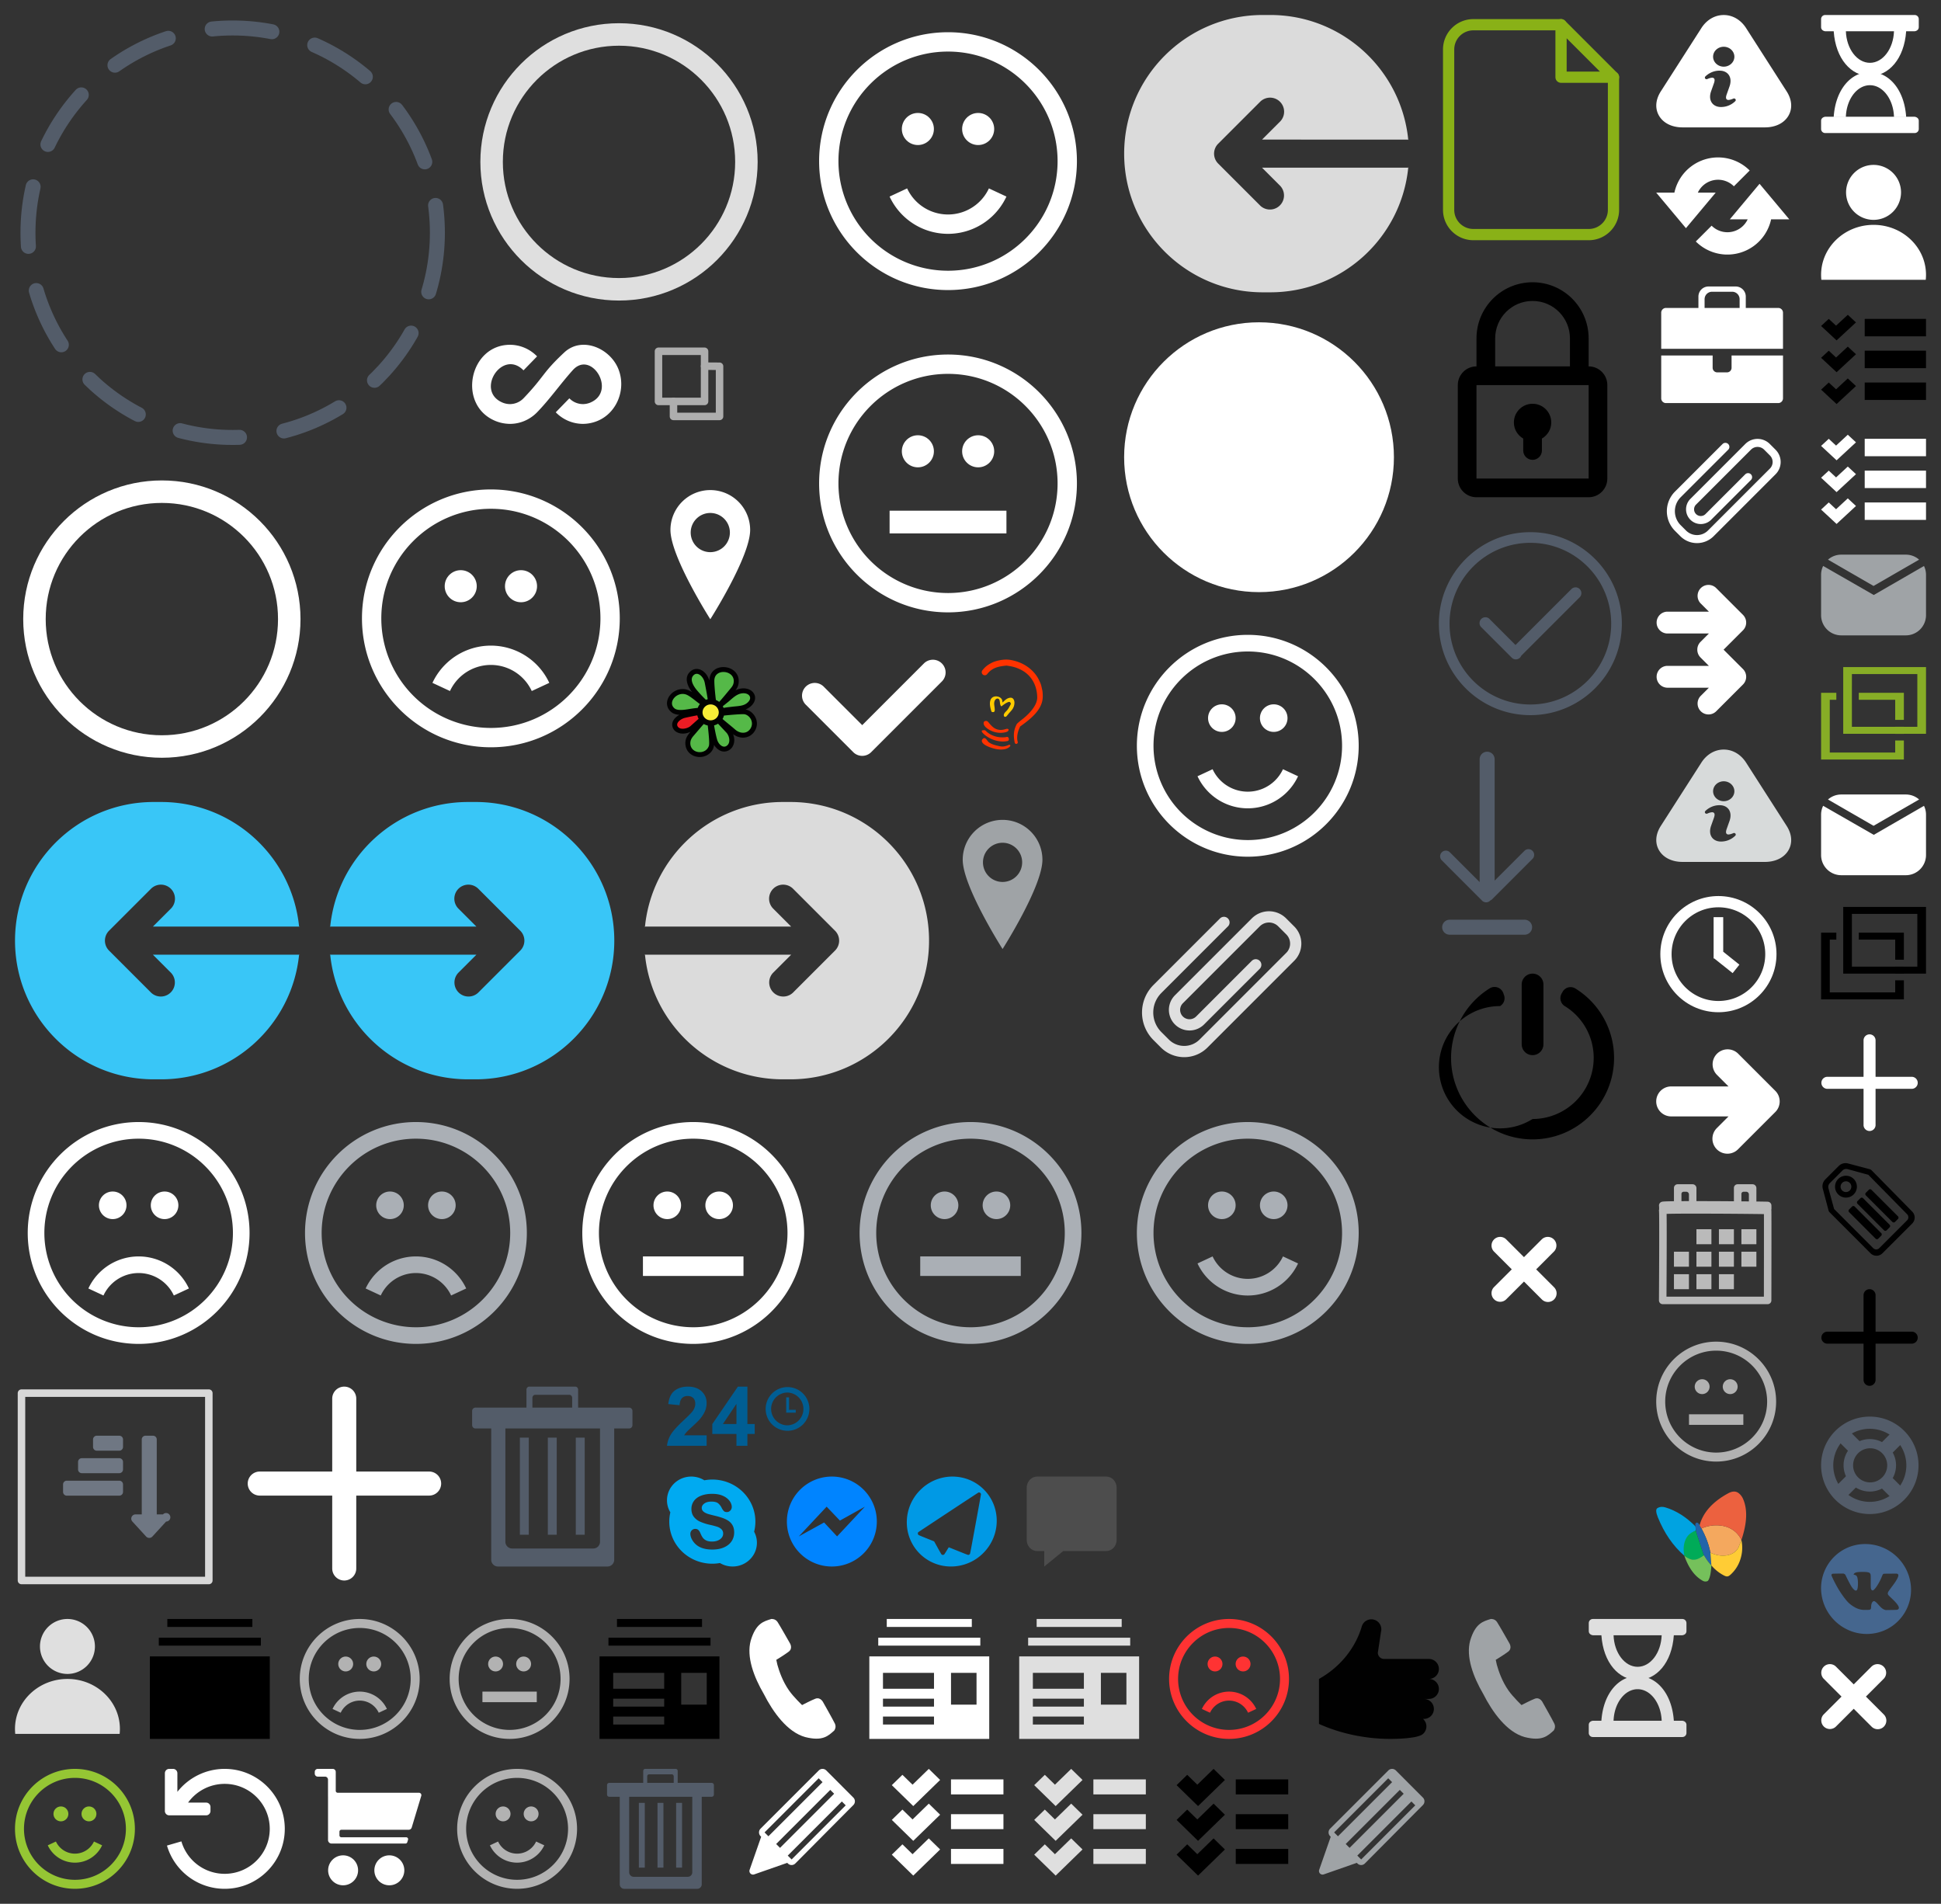 <?xml version="1.0" encoding="UTF-8" standalone="no"?><!DOCTYPE svg PUBLIC "-//W3C//DTD SVG 1.1//EN" "http://www.w3.org/Graphics/SVG/1.1/DTD/svg11.dtd"><svg width="259" height="254" viewBox="0 0 259 254" xmlns="http://www.w3.org/2000/svg" xmlns:xlink="http://www.w3.org/1999/xlink"><rect x="0" y="0" width="259" height="254" fill="#333333" stroke="none"/><svg viewBox="-2 -2 20 20" fill-rule="evenodd" clip-rule="evenodd" stroke-linejoin="round" stroke-miterlimit="1.414" width="20" height="20" id="13" x="78" y="214"><path d="M1.191 2.496H14.81v1.06H1.191zM2.326 0h11.349v1.06H2.326zM16 16H0V4.992h16V16zm-7.37-1.92v-1.06H1.821v1.06H8.63zm0-2.385v-1.061H1.821v1.061H8.63zm5.675-.265V7.189H10.9v4.241h3.405zM8.63 9.309v-2.12H1.821v2.12H8.63z"/></svg><svg viewBox="-2 -2 20 20" fill-rule="evenodd" clip-rule="evenodd" stroke-linejoin="round" stroke-miterlimit="1.414" width="20" height="20" id="14" x="18" y="214"><path d="M1.191 2.496H14.81v1.06H1.191zM2.326 0h11.349v1.06H2.326zM0 4.992h16V16H0z"/></svg><svg viewBox="-2 -2 18 17" fill-rule="evenodd" clip-rule="evenodd" stroke-linejoin="round" stroke-miterlimit="1.414" width="18" height="17" id="32" x="241" y="119"><path d="M2.033 3.431v.933h-.875v7.037h8.731V9.792h1.158v2.542H0V3.431h2.033zm.919 0h.001V0H14v8.902h-2.953v.006H9.889v-.006H2.953V4.364h-.001v-.933zm8.095 4.532v.006h1.795V.933H4.111v1.56H4.11v2.64h.001v2.836h5.778v-.006h1.158zm0-.919H9.889v-2.68H5.03v-.933h6.017v3.613z"/></svg><svg viewBox="-2 -2 19 19" fill-rule="evenodd" clip-rule="evenodd" stroke-linejoin="round" stroke-miterlimit="1.414" width="19" height="19" id="activity" x="117" y="234"><g fill="#fff"><path d="M7.896 10.68h7v2h-7zM6.448 10.751l-3.586 3.488L0 11.445l1.417-1.379 1.35 1.317 2.168-2.109 1.513 1.477zM7.896 6.043h7v2h-7zM6.448 6.114L2.862 9.601 0 6.807l1.417-1.378 1.35 1.317 2.168-2.109 1.513 1.477z"/><g><path d="M7.896 1.406h7v2h-7zM6.448 1.477L2.862 4.964 0 2.17 1.417.792l1.35 1.317L4.935 0l1.513 1.477z"/></g></g></svg><svg viewBox="-2 -2 18 16" fill-rule="evenodd" clip-rule="evenodd" stroke-linejoin="round" stroke-miterlimit="1.414" width="18" height="16" id="activity-big" x="241" y="56"><g fill="#fff"><path d="M5.82 9.034H14v2.328H5.82zM4.656 9.507l-2.589 2.398L0 9.984l1.023-.948.975.905 1.565-1.45 1.093 1.016zM5.82 4.789H14v2.328H5.82zM4.656 5.261L2.067 7.659 0 5.738l1.023-.948.975.906 1.565-1.45 1.093 1.015z"/><g><path d="M5.82.543H14v2.328H5.82zM4.656 1.015L2.067 3.414 0 1.492 1.023.545l.975.905L3.563 0l1.093 1.015z"/></g></g></svg><svg viewBox="-2 -2 19 19" fill-rule="evenodd" clip-rule="evenodd" stroke-linejoin="round" stroke-miterlimit="1.414" width="19" height="19" id="activity-gray" x="136" y="234"><g fill="#dfdfdf"><path d="M7.896 10.68h7v2h-7zM6.448 10.751l-3.586 3.488L0 11.445l1.417-1.379 1.35 1.317 2.168-2.109 1.513 1.477zM7.896 6.043h7v2h-7zM6.448 6.114L2.862 9.601 0 6.807l1.417-1.378 1.35 1.317 2.168-2.109 1.513 1.477z"/><g><path d="M7.896 1.406h7v2h-7zM6.448 1.477L2.862 4.964 0 2.17 1.417.792l1.35 1.317L4.935 0l1.513 1.477z"/></g></g></svg><svg viewBox="-2 -2 17 17" fill-rule="evenodd" clip-rule="evenodd" stroke-linejoin="round" stroke-miterlimit="1.414" width="17" height="17" id="add" x="241" y="136"><path d="M5.665 5.665V.802a.802.802 0 1 1 1.604 0v4.863h4.863a.803.803 0 0 1 0 1.604H7.269v4.863a.803.803 0 0 1-1.604 0V7.269H.802a.803.803 0 0 1 0-1.604h4.863z" fill="#fff"/></svg><svg viewBox="-2 -2 30 30" fill-rule="evenodd" clip-rule="evenodd" stroke-linejoin="round" stroke-miterlimit="1.414" width="30" height="30" id="add-big" x="31" y="183"><path d="M11.33 11.33V1.604a1.604 1.604 0 0 1 3.208 0v9.726h9.725a1.604 1.604 0 1 1 0 3.208h-9.725v9.725a1.604 1.604 0 0 1-3.208 0v-9.725H1.604a1.605 1.605 0 0 1 0-3.208h9.726z" fill="#fff"/></svg><svg viewBox="-2 -2 17 17" fill-rule="evenodd" clip-rule="evenodd" stroke-linejoin="round" stroke-miterlimit="1.414" width="17" height="17" id="add-black" x="241" y="170"><path d="M5.665 5.665V.802a.802.802 0 1 1 1.604 0v4.863h4.863a.803.803 0 0 1 0 1.604H7.269v4.863a.803.803 0 0 1-1.604 0V7.269H.802a.803.803 0 0 1 0-1.604h4.863z"/></svg><svg width="17" height="29" clip-rule="evenodd" viewBox="-2 -2 17 29" id="arrow-down" x="190" y="98"><title>background</title><path fill="none" d="M-1-1h15v27H-1z"/><g><title>Layer 1</title><path fill="#535c69" d="M12.439 23.707a1 1 0 0 0-1-1h-10a1 1 0 0 0 0 2h10a1 1 0 0 0 1-1zm-7-6.021V1.293a1 1 0 0 1 2 0v16.198l3.976-3.975a.76.76 0 1 1 1.075 1.075l-5.377 5.377a.762.762 0 0 1-.243.164l-.03.031a.76.76 0 0 1-1.075 0L.388 14.785a.76.76 0 1 1 1.075-1.075l3.976 3.976z"/></g></svg><svg viewBox="-2 -2 21 18" fill-rule="evenodd" clip-rule="evenodd" stroke-linejoin="round" stroke-miterlimit="1.414" width="21" height="18" id="arrow-right" x="219" y="138"><path d="M9.646 4.949L8.111 3.414A2 2 0 0 1 10.939.585l4.95 4.95c.39.39.585.901.585 1.412v.005a1.99 1.99 0 0 1-.585 1.412l-4.95 4.949a2 2 0 1 1-2.828-2.828l1.535-1.536H2a2 2 0 0 1 0-4h7.646z" fill="#fff"/></svg><svg viewBox="-2 -2 17 22" fill-rule="evenodd" clip-rule="evenodd" stroke-linejoin="round" stroke-miterlimit="1.414" width="17" height="22" id="arrows-2-right" x="219" y="76"><path d="M5.483 8.679c-.002-.376.14-.753.426-1.04L7.028 6.52H1.457a1.458 1.458 0 0 1 0-2.914h5.571L5.909 2.487A1.458 1.458 0 0 1 7.97.427l3.607 3.606c.283.284.426.656.426 1.028v.004c0 .372-.143.745-.426 1.029L8.991 8.679l2.586 2.585c.283.284.426.657.426 1.029v.004c0 .372-.143.744-.426 1.028L7.97 16.931a1.458 1.458 0 0 1-2.061-2.06l1.119-1.119H1.457a1.458 1.458 0 0 1 0-2.914h5.571L5.909 9.719a1.458 1.458 0 0 1-.426-1.04z" fill="#fff"/></svg><svg width="22" height="20" viewBox="-2 -2 30 28" fill-rule="evenodd" clip-rule="evenodd" stroke-linecap="round" stroke-linejoin="round" stroke-miterlimit="1.414" id="attach" x="219" y="56"><path d="M13.32 3.067l-8.884 8.884a4.437 4.437 0 0 0 0 6.274l1.001 1a3.647 3.647 0 0 0 5.159 0L22.168 7.653a2.486 2.486 0 0 0 0-3.516l-1.08-1.08a2.486 2.486 0 0 0-3.516 0L7.309 13.32a2 2 0 1 0 2.829 2.828l7.424-7.424" fill="none" stroke-width="1.5" stroke="#fff"/></svg><svg viewBox="-2 -2 30 28" fill-rule="evenodd" clip-rule="evenodd" stroke-linecap="round" stroke-linejoin="round" stroke-miterlimit="1.414" width="30" height="28" id="attach-gray" x="148" y="118"><path d="M13.32 3.067l-8.884 8.884a4.437 4.437 0 0 0 0 6.274l1.001 1a3.647 3.647 0 0 0 5.159 0L22.168 7.653a2.486 2.486 0 0 0 0-3.516l-1.08-1.08a2.486 2.486 0 0 0-3.516 0L7.309 13.32a2 2 0 1 0 2.829 2.828l7.424-7.424" fill="none" stroke-width="1.5" stroke="#dfdfdf"/></svg><svg viewBox="-2 -2 18 17" fill-rule="evenodd" clip-rule="evenodd" stroke-linejoin="round" stroke-miterlimit="1.414" width="18" height="17" id="b24" x="241" y="87"><path d="M2.033 3.431v.933h-.875v7.037h8.731V9.792h1.158v2.542H0V3.431h2.033zm.919 0h.001V0H14v8.902h-2.953v.006H9.889v-.006H2.953V4.364h-.001v-.933zm8.095 4.532v.006h1.795V.933H4.111v1.56H4.11v2.64h.001v2.836h5.778v-.006h1.158zm0-.919H9.889v-2.68H5.03v-.933h6.017v3.613z" fill="#87ad26"/></svg><svg viewBox="-2 -2 19 20" fill-rule="evenodd" clip-rule="evenodd" stroke-linejoin="round" stroke-miterlimit="1.414" width="19" height="20" id="basket-trash" x="79" y="234"><g fill="#535c69"><path d="M1.697 3.721H.293A.293.293 0 0 1 0 3.428V2.161c0-.162.131-.293.293-.293h13.674c.162 0 .293.131.293.293v1.267a.293.293 0 0 1-.293.293h-1.33v11.68a.598.598 0 0 1-.599.599H2.297a.597.597 0 0 1-.6-.599V3.721zm1.261 0v10.078a.6.6 0 0 0 .599.599h7.22a.599.599 0 0 0 .599-.599V3.721H2.958zm2.403-1.853h-.53V.272c0-.072.027-.141.074-.192A.242.242 0 0 1 5.083 0h4.094c.067 0 .131.029.178.08.047.051.074.12.074.192v1.596h-.53V1c0-.151-.113-.272-.252-.272H5.613c-.139 0-.252.121-.252.272v.868z"/><path d="M6.734 4.536h.792v8.638h-.792zM9.22 4.536h.792v8.638H9.22zM4.247 4.536h.792v8.638h-.792z"/></g></svg><svg viewBox="-2 -2 26 28" fill-rule="evenodd" clip-rule="evenodd" stroke-linejoin="round" stroke-miterlimit="1.414" width="26" height="28" id="basket-trash-big" x="61" y="183"><path d="M2.546 5.582H.44a.44.44 0 0 1-.44-.44V3.241a.44.44 0 0 1 .44-.439h20.51a.44.44 0 0 1 .44.439v1.901a.44.44 0 0 1-.44.44h-1.994v17.519a.898.898 0 0 1-.899.899H3.445a.902.902 0 0 1-.899-.899V5.582zm1.891 0v15.117c0 .496.403.898.899.898h10.829a.898.898 0 0 0 .899-.898V5.582H4.437zm5.664 1.223h1.188v12.956h-1.188V6.805zm3.73 0h1.188v12.956h-1.188V6.805zm-6.272 0v12.956H6.371V6.805h1.188zm.482-4.003h-.794V.408c0-.108.039-.212.11-.288A.363.363 0 0 1 7.624 0h6.141c.1 0 .197.043.267.12.071.076.111.18.111.288v2.394h-.795V1.5c0-.226-.169-.409-.378-.409H8.419c-.208 0-.378.183-.378.409v1.302z" fill="#535c69"/></svg><svg viewBox="-2 -2 20 21" fill-rule="evenodd" clip-rule="evenodd" stroke-linejoin="round" stroke-miterlimit="1.414" width="20" height="21" id="calendar" x="219" y="156"><path d="M2.366 12h2v2h-2v-2zm3 0h2v2h-2v-2zm5 0v2h-2v-2h2zm-8-3h2v2h-2V9zm3 0h2v2h-2V9zm3 0h2v2h-2V9zm3 0h2v2h-2V9zm-6-3h2v2h-2V6zm3 0h2v2h-2V6zm3 0h2v2h-2V6z" fill="#bababa"/><path d="M.866 3.5c.077.163 0 12 0 12h14s.024-11.963 0-12c-.023-.037-14.076-.163-14 0zM.89 3.25a3.564 3.564 0 0 0-.019-.419c-.077-.163 13.976-.037 14 0 .002.004.004.155.006.419H.89z" fill="none" stroke="#bababa"/><path d="M5.366 3h-1V1.358A.357.357 0 0 0 4.008 1h-.352a.292.292 0 0 0-.29.29V3h-1V.49c0-.271.22-.49.49-.49h1.993c.286 0 .517.232.517.517V3zM13.366 3h-1V1.358A.357.357 0 0 0 12.008 1h-.352a.292.292 0 0 0-.29.29V3h-1V.49c0-.271.22-.49.49-.49h1.993c.286 0 .517.232.517.517V3z" fill="#bababa"/></svg><svg viewBox="-2 -2 13 13" fill-rule="evenodd" clip-rule="evenodd" stroke-linejoin="round" stroke-miterlimit="1.414" width="13" height="13" id="cancel" x="241" y="220"><path d="M4.354 2.726L6.743.337A1.151 1.151 0 0 1 8.37 1.964l-2.389 2.39L8.37 6.743a1.15 1.15 0 0 1 0 1.627 1.15 1.15 0 0 1-1.627 0L4.354 5.981 1.964 8.37A1.151 1.151 0 0 1 .337 6.743l2.389-2.389-2.389-2.39A1.151 1.151 0 0 1 1.964.337l2.39 2.389z" fill="#fff"/></svg><svg viewBox="-9 -9 27 27" fill-rule="evenodd" clip-rule="evenodd" stroke-linejoin="round" stroke-miterlimit="1.414" width="27" height="27" id="cancel-white-23canvas" x="190" y="156"><path d="M4.354 2.726L6.743.337A1.151 1.151 0 0 1 8.37 1.964l-2.389 2.39L8.37 6.743a1.15 1.15 0 0 1 0 1.627 1.15 1.15 0 0 1-1.627 0L4.354 5.981 1.964 8.37A1.151 1.151 0 0 1 .337 6.743l2.389-2.389-2.389-2.39A1.151 1.151 0 0 1 1.964.337l2.39 2.389z" fill="#fff"/></svg><svg viewBox="-2 -2 14 15" fill-rule="evenodd" clip-rule="evenodd" stroke-linecap="round" stroke-linejoin="round" stroke-miterlimit="1.414" width="14" height="15" id="cards" x="85" y="44"><g fill="none" stroke="#aeaeae"><path d="M2.866 7.559v2h6.148V2.866l-2-.014"/><path d="M.866.866h6.148v6.693H.866z"/></g></svg><svg viewBox="-2 -2 19 20" fill-rule="evenodd" clip-rule="evenodd" stroke-linejoin="round" stroke-miterlimit="1.414" width="19" height="20" id="cart" x="40" y="234"><g fill="#fff"><circle cx="3.783" cy="13.533" r="2"/><path d="M2.801 2.926a.26.26 0 0 0 .259.259h10.844a.32.32 0 0 1 .308.414L12.94 7.817a.433.433 0 0 1-.415.308H3.548a.253.253 0 0 0-.253.253v.494c0 .14.113.253.253.253h8.657a.254.254 0 0 1 .242.326l-.099.329a.252.252 0 0 1-.242.18H2.242a.472.472 0 0 1-.472-.473v-5.81h-.003v-2.24a.402.402 0 0 0-.403-.403H.403A.404.404 0 0 1 0 .631V.403C0 .181.181 0 .403 0h1.995c.222 0 .403.181.403.403v2.523z"/><circle cx="9.952" cy="13.533" r="2"/></g></svg><svg viewBox="-2 -2 24 17" fill-rule="evenodd" clip-rule="evenodd" stroke-linejoin="round" stroke-miterlimit="1.414" width="24" height="17" id="check" x="105" y="86"><path d="M8.051 8.746L16.3.497a1.698 1.698 0 0 1 2.401 2.401l-9.45 9.449a1.689 1.689 0 0 1-1.198.497h-.002-.002a1.69 1.69 0 0 1-1.199-.497L.497 5.994a1.698 1.698 0 0 1 2.401-2.401l5.153 5.153z" fill="#fff"/></svg><svg viewBox="-2 -2 19 19" fill-rule="evenodd" clip-rule="evenodd" stroke-linejoin="round" stroke-miterlimit="1.414" width="19" height="19" id="check-all" x="155" y="234"><path d="M7.896 10.68h7v2h-7zM6.448 10.751l-3.586 3.488L0 11.445l1.417-1.379 1.35 1.317 2.168-2.109 1.513 1.477zM7.896 6.043h7v2h-7zM6.448 6.114L2.862 9.601 0 6.807l1.417-1.378 1.35 1.317 2.168-2.109 1.513 1.477z"/><g><path d="M7.896 1.406h7v2h-7zM6.448 1.477L2.862 4.964 0 2.17 1.417.792l1.35 1.317L4.935 0l1.513 1.477z"/></g></svg><svg viewBox="-2 -2 18 16" fill-rule="evenodd" clip-rule="evenodd" stroke-linejoin="round" stroke-miterlimit="1.414" width="18" height="16" id="check-all-big" x="241" y="40"><path d="M5.82 9.034H14v2.328H5.82zM4.656 9.507l-2.589 2.398L0 9.984l1.023-.948.975.905 1.565-1.45 1.093 1.016zM5.82 4.789H14v2.328H5.82zM4.656 5.261L2.067 7.659 0 5.738l1.023-.948.975.906 1.565-1.45 1.093 1.015z"/><g><path d="M5.82.543H14v2.328H5.82zM4.656 1.015L2.067 3.414 0 1.492 1.023.545l.975.905L3.563 0l1.093 1.015z"/></g></svg><svg viewBox="-2 -2 61 61" fill-rule="evenodd" clip-rule="evenodd" stroke-linecap="round" stroke-linejoin="round" stroke-miterlimit="1.414" width="61" height="61" id="circle-dashed"><circle cx="29.048" cy="29.048" r="27.316" fill="none" stroke-width="2" stroke-dasharray="4,6,4,0" stroke-dashoffset="10" stroke="#535c69"/></svg><svg viewBox="-2 -2 40 40" fill-rule="evenodd" clip-rule="evenodd" stroke-linejoin="round" stroke-miterlimit="1.414" width="40" height="40" id="circle-fill" x="148" y="41"><circle cx="18" cy="18" r="18" fill="#fff"/></svg><svg viewBox="-2 -2 44 44" fill-rule="evenodd" clip-rule="evenodd" stroke-linecap="round" stroke-linejoin="round" stroke-miterlimit="1.414" width="44" height="44" id="circle-solid" y="61"><circle cx="19.598" cy="19.598" r="17" fill="none" stroke-width="3" stroke="#fff"/></svg><svg viewBox="-2 -2 44 44" fill-rule="evenodd" clip-rule="evenodd" stroke-linecap="round" stroke-linejoin="round" stroke-miterlimit="1.414" width="44" height="44" id="circle-solid-gray" x="61"><circle cx="19.598" cy="19.598" r="17" fill="none" stroke-width="3" stroke="#dfdfdf"/></svg><svg viewBox="-2 -2 21 21" fill-rule="evenodd" clip-rule="evenodd" stroke-linecap="round" stroke-linejoin="round" stroke-miterlimit="1.414" width="21" height="21" id="clock" x="219" y="117"><circle cx="8.299" cy="8.299" r="7" fill="none" stroke-width="1.5" stroke="#fff"/><path d="M7.658 3.367H8.94v4.609l2.16 1.726-.905 1.131-2.448-1.957h-.089V3.367z" fill="#fff"/></svg><svg viewBox="-2 -2 18 20" fill-rule="evenodd" clip-rule="evenodd" stroke-linejoin="round" stroke-miterlimit="1.414" width="18" height="20" id="contacts" x="241" y="20"><path d="M13.965 15.333H.035A6.372 6.372 0 0 1 0 14.667C0 10.987 3.137 8 7 8s7 2.987 7 6.667c0 .225-.012.447-.035.666zM7 0a3.669 3.669 0 0 1 3.667 3.667A3.668 3.668 0 0 1 7 7.333a3.668 3.668 0 0 1-3.667-3.666A3.669 3.669 0 0 1 7 0z" fill="#fff"/></svg><svg viewBox="-2 -2 18 20" fill-rule="evenodd" clip-rule="evenodd" stroke-linejoin="round" stroke-miterlimit="1.414" width="18" height="20" id="contacts-gray" y="214"><path d="M13.965 15.333H.035A6.372 6.372 0 0 1 0 14.667C0 10.987 3.137 8 7 8s7 2.987 7 6.667c0 .225-.012.447-.035.666zM7 0a3.669 3.669 0 0 1 3.667 3.667A3.668 3.668 0 0 1 7 7.333a3.668 3.668 0 0 1-3.667-3.666A3.669 3.669 0 0 1 7 0z" fill="#dfdfdf"/></svg><svg width="29" height="29" viewBox="-2 -2 29 29" fill-rule="evenodd" clip-rule="evenodd" stroke-linejoin="round" stroke-miterlimit="1.414" id="done" x="190" y="69"><path d="M12.207 0c6.737 0 12.207 5.47 12.207 12.207 0 6.737-5.47 12.207-12.207 12.207C5.47 24.414 0 18.944 0 12.207 0 5.47 5.47 0 12.207 0zm0 1.423c5.952 0 10.784 4.832 10.784 10.784 0 5.952-4.832 10.784-10.784 10.784-5.952 0-10.784-4.832-10.784-10.784 0-5.952 4.832-10.784 10.784-10.784zm-1.983 13.631l7.464-7.464a.776.776 0 1 1 1.099 1.098l-7.797 7.797a.778.778 0 0 1-1.271.261l-4.092-4.092a.778.778 0 0 1 1.099-1.099l3.498 3.499z" fill="#535c69"/></svg><svg viewBox="-2 -2 29 35" fill-rule="evenodd" clip-rule="evenodd" stroke-linecap="round" stroke-linejoin="round" stroke-miterlimit="1.414" width="29" height="35" id="file-attach" x="190"><g fill="none" stroke-width="1.5" stroke="#89b117"><path d="M16.299 1.299v7h7l-7-7z"/><path d="M16.299 1.299h-11.7a3.302 3.302 0 0 0-3.3 3.3v21.4c0 1.821 1.479 3.3 3.3 3.3h15.4c1.821 0 3.3-1.479 3.3-3.3v-17.7"/></g></svg><svg viewBox="-2 -2 16 20" fill-rule="evenodd" clip-rule="evenodd" stroke-linejoin="round" stroke-miterlimit="1.414" width="16" height="20" id="handset" x="98" y="214"><path d="M5.296 9.556c-.895-1.274-1.344-2.665-1.565-3.447l-.145-.657c.138-.084 1.187-.727 1.668-1.1.605-.468.113-1.178.113-1.178S4.067.877 3.757.406c-.311-.47-.838-.403-.838-.403C1.903.321.876.558.178 2.87-.428 5.048.603 7.754 1.91 9.989c1.247 2.461 3.161 5.112 5.539 5.768 2.342.592 3.073-.167 3.868-.874 0 0 .329-.416.086-.925-.243-.509-1.544-2.806-1.544-2.806s-.355-.787-1.068-.51c-.532.207-1.525.72-1.765.845.001.001-1.126-1.071-1.73-1.931z" fill="#fff" fill-rule="nonzero"/></svg><svg viewBox="-2 -2 16 20" fill-rule="evenodd" clip-rule="evenodd" stroke-linejoin="round" stroke-miterlimit="1.414" width="16" height="20" id="handset-gray" x="194" y="214"><path d="M5.296 9.556c-.895-1.274-1.344-2.665-1.565-3.447l-.145-.657c.138-.084 1.187-.727 1.668-1.1.605-.468.113-1.178.113-1.178S4.067.877 3.757.406c-.311-.47-.838-.403-.838-.403C1.903.321.876.558.178 2.87-.428 5.048.603 7.754 1.91 9.989c1.247 2.461 3.161 5.112 5.539 5.768 2.342.592 3.073-.167 3.868-.874 0 0 .329-.416.086-.925-.243-.509-1.544-2.806-1.544-2.806s-.355-.787-1.068-.51c-.532.207-1.525.72-1.765.845.001.001-1.126-1.071-1.73-1.931z" fill="#9fa3a6" fill-rule="nonzero"/></svg><svg preserveAspectRatio="xMidYMid" width="22" height="19" viewBox="-2 -2 22 19" id="i-gray" x="219" y="98"><defs><style>.bkcls-1{fill:#d7dada;fill-rule:evenodd}</style></defs><path d="M17.407 10.194l-5.414-8.447C11.282.639 10.196.005 9.009.005S6.735.639 6.025 1.746L.611 10.194c-.72 1.122-.799 2.319-.215 3.283.582.964 1.72 1.518 3.119 1.518h10.989c1.398 0 2.536-.554 3.119-1.518.583-.964.504-2.16-.216-3.283zM9.009 4.238c.782.001 1.418.598 1.42 1.328 0 .731-.636 1.328-1.419 1.329-.782-.001-1.419-.598-1.421-1.328 0-.733.637-1.329 1.42-1.329zm1.547 7.252a2.689 2.689 0 0 1-2.034.783c-.465-.026-.85-.219-1.085-.544-.289-.398-.328-.953-.111-1.563l.372-1.047c.206-.586.009-.679-.097-.729a.311.311 0 0 0-.129-.021c-.23 0-.546.127-.648.176a.24.24 0 0 1-.284-.057.205.205 0 0 1 .006-.273c.03-.033.794-.853 2.036-.783.462.025.847.217 1.082.541.29.398.33.955.113 1.567l-.371 1.046c-.208.585-.01.679.097.729a.32.32 0 0 0 .125.019c.232 0 .549-.126.653-.176a.239.239 0 0 1 .283.059.206.206 0 0 1-.008.273z" class="bkcls-1"/></svg><svg preserveAspectRatio="xMidYMid" width="22" height="19" viewBox="-2 -2 22 19" id="i-white" x="219"><defs><style>.blcls-1{fill:#fff;fill-rule:evenodd}</style></defs><path d="M17.407 10.194l-5.414-8.447C11.282.639 10.196.005 9.009.005S6.735.639 6.025 1.746L.611 10.194c-.72 1.122-.799 2.319-.215 3.283.582.964 1.72 1.518 3.119 1.518h10.989c1.398 0 2.536-.554 3.119-1.518.583-.964.504-2.16-.216-3.283zM9.009 4.238c.782.001 1.418.598 1.42 1.328 0 .731-.636 1.328-1.419 1.329-.782-.001-1.419-.598-1.421-1.328 0-.733.637-1.329 1.42-1.329zm1.547 7.252a2.689 2.689 0 0 1-2.034.783c-.465-.026-.85-.219-1.085-.544-.289-.398-.328-.953-.111-1.563l.372-1.047c.206-.586.009-.679-.097-.729a.311.311 0 0 0-.129-.021c-.23 0-.546.127-.648.176a.24.24 0 0 1-.284-.057.205.205 0 0 1 .006-.273c.03-.033.794-.853 2.036-.783.462.025.847.217 1.082.541.29.398.33.955.113 1.567l-.371 1.046c-.208.585-.01.679.097.729a.32.32 0 0 0 .125.019c.232 0 .549-.126.653-.176a.239.239 0 0 1 .283.059.206.206 0 0 1-.008.273z" class="blcls-1"/></svg><svg viewBox="-2 -2 23 12" fill-rule="evenodd" clip-rule="evenodd" stroke-linejoin="round" stroke-miterlimit="1.414" width="23" height="12" id="im-bit24" x="87" y="183"><g fill="#005e94"><g fill-rule="nonzero"><path d="M5.289 6.497v1.4H0a3.64 3.64 0 0 1 .515-1.505c.287-.473.852-1.102 1.697-1.885.68-.633 1.098-1.063 1.251-1.288.208-.311.312-.619.312-.923 0-.336-.09-.594-.271-.775-.181-.181-.431-.271-.749-.271-.315 0-.566.095-.752.284-.186.19-.294.505-.322.945L.177 2.328C.267 1.499.548.903 1.02.542 1.493.181 2.083 0 2.792 0c.777 0 1.387.209 1.831.628.444.418.666.939.666 1.561 0 .354-.063.691-.19 1.011-.128.32-.329.656-.605 1.006-.182.233-.511.567-.988 1.003-.476.437-.777.727-.904.87-.127.143-.23.282-.309.418h2.996zM9.268 7.897V6.315H6.046v-1.32L9.461 0h1.268v4.989h.977v1.326h-.977v1.582H9.268zm0-2.908V2.302L7.459 4.989h1.809z"/></g><path d="M16.084.061a2.917 2.917 0 1 1-2.917 2.916A2.918 2.918 0 0 1 16.084.061zm0 .729a2.188 2.188 0 0 1 0 4.374 2.189 2.189 0 0 1-2.188-2.187c0-1.207.981-2.187 2.188-2.187zm.207 2.3h.892v.383h-1.275V1.434h.383V3.09z"/></g></svg><svg viewBox="-2 -2 16 16" fill-rule="evenodd" clip-rule="evenodd" stroke-linejoin="round" stroke-miterlimit="1.414" width="16" height="16" id="im-facebook" x="103" y="195"><path d="M6 0a6 6 0 1 0 0 12A6 6 0 0 0 6 0zm.697 7.984L4.966 6.127 1.588 7.984l3.716-3.968 1.773 1.857 3.335-1.857-3.715 3.968z" fill="#0084ff" fill-rule="nonzero"/></svg><svg viewBox="-2 -2 16 16" fill-rule="evenodd" clip-rule="evenodd" stroke-linejoin="round" stroke-miterlimit="1.414" width="16" height="16" id="im-icq" x="87" y="87"><path d="M.728 7.946c-.173-.692.359-1.267.933-1.578-.406-.023-.783-.117-1.076-.358-.718-.586-.748-1.477-.239-2.181.586-.809 1.674-1.138 2.607-.704.132.059.263.135.395.217-.263-.346-.509-.75-.628-1.167-.168-.58-.108-1.178.466-1.648.407-.322.921-.363 1.388-.129.544.27.927.857 1.082 1.419.012-1.172.885-1.888 2.04-1.811 1.058.076 1.919.838 1.877 1.929a1.82 1.82 0 0 1-.442 1.167c.568-.282 1.286-.37 1.872-.094.245.117.442.281.574.493.562.885-.257 1.847-1.101 2.158.592.082 1.131.592 1.358 1.114a1.85 1.85 0 0 1-.132 1.771 1.823 1.823 0 0 1-1.447.868c-.514.029-1.028-.153-1.435-.458.078.188.131.393.149.587.078.715-.257 1.442-.969 1.671-.723.229-1.369-.246-1.722-.838-.072 1.067-1.154 1.753-2.2 1.606-.928-.129-1.597-.826-1.627-1.765-.018-.674.263-1.091.688-1.583a2.579 2.579 0 0 1-.76.229c-.712.088-1.471-.2-1.651-.915z" fill="#010101" fill-rule="nonzero"/><path d="M5.824 7.107c.598 0 1.088-.475 1.088-1.061 0-.587-.49-1.068-1.088-1.068-.598 0-1.083.481-1.083 1.068 0 .586.485 1.061 1.083 1.061z" fill="#f8ed37"/><path d="M5.59 10.514c.126-.363-.089-2.123-.149-2.721a1.863 1.863 0 0 1-.532-.199c-.186.193-.544.622-.682.78-.233.27-.454.539-.682.797-.221.252-.442.575-.43 1.027.041 1.36 2.033 1.583 2.475.316zM4.394 4.937c-.502-.357-1.208-.985-1.722-1.225-1.274-.587-2.667.979-1.662 1.8.502.411 1.698.111 2.511 0 .192-.029.413-.047.586-.07.066-.182.162-.352.287-.505zM3.88 2.949c.239.305.975 1.114 1.316 1.414a1.76 1.76 0 0 1 .239-.071c-.078-.574-.353-1.982-.401-2.222-.167-.78-.891-1.466-1.423-1.038-.652.527-.114 1.419.269 1.917zm2.446-1.272c-.042.51.12 2.117.203 2.715.156.065.305.152.437.252.263-.264 1.274-1.495 1.429-1.683.24-.293.491-.539.515-1.05C8.969.404 6.452.164 6.326 1.677zM9.855 3.53c-.67.147-1.244.751-1.675 1.103-.245.193-.484.398-.736.586.042.07.072.147.102.229.365-.071.736-.106 1.101-.153.849-.106 1.62-.07 2.146-.598.712-.669.06-1.384-.938-1.167zm.55 2.774c-.299-.076-2.087.088-2.805.164a1.701 1.701 0 0 1-.186.457c.395.341 1.334 1.097 1.663 1.39.646.581 1.585.645 2.063-.111.497-.798-.024-1.707-.735-1.9zM7.923 8.738L6.811 7.553c-.162.1-.335.176-.527.223.06.387.275 1.513.431 1.976.173.534.783 1.179 1.328.692.46-.399.292-1.267-.12-1.706z" fill="#55b948"/><path d="M1.476 7.987c.365.44 1.304.193 1.645-.106l1.1-.979a1.809 1.809 0 0 1-.174-.463c-.49.082-1.429.281-1.65.334-.58.141-1.328.716-.921 1.214z" fill="#ed1c24"/></svg><svg viewBox="-2 -2 13 16" fill-rule="evenodd" clip-rule="evenodd" stroke-linejoin="round" stroke-miterlimit="1.414" width="13" height="16" id="im-jabber" x="129" y="86"><path d="M1.246 11.754a4.115 4.115 0 0 1-.787-.351c-.22-.135-.538-.402-.42-.686a.462.462 0 0 1 .096-.128.31.31 0 0 1 .201-.111c.086-.01.167.056.224.11.13.125.221.278.344.41.037.04.091.067.136.097.153.103.326.178.5.24.203.073.417.123.628.174.246.059.476.113.732.083.195-.023.383-.077.564-.146.077-.029.179-.104.265-.075.142.05.089.167.011.244-.139.138-.327.24-.517.296-.64.187-1.362.052-1.977-.157zm1.403-.829a3.926 3.926 0 0 1-1.961-.671 2.689 2.689 0 0 1-.579-.498c-.055-.066-.171-.214-.066-.288.051-.035.117-.033.176-.04H.218a.506.506 0 0 1 .194.004c.114.037.205.16.293.234.146.122.301.232.471.322.429.229.955.375 1.448.386.188.005.377.002.564-.023.079-.01.199-.055.276-.021.172.077.229.428.035.515-.069.031-.162.036-.235.048a2.878 2.878 0 0 1-.615.032zM.736 9.192c-.209-.154-.418-.347-.472-.603-.032-.15-.003-.287.112-.358l.142-.049.146.009c.131.04.216.159.309.269.201.24.414.478.677.659.326.223.752.309 1.144.247.132-.019.26-.056.388-.09.073-.02.158-.051.235-.04.026.005.058.011.082.024.176.088.04.293-.089.349-.239.107-.525.149-.786.16a3.022 3.022 0 0 1-1.888-.577z" fill="#f30"/><path d="M2.952 7.503a.45.45 0 0 1 .073-.336c.099-.162.266-.291.389-.439.14-.172.242-.362.341-.555.074-.148.192-.27.074-.426a.367.367 0 0 0-.064-.067c-.098-.074-.259-.003-.356.041-.207.094-.392.23-.571.357-.056.038-.161.144-.235.15-.031.002-.046-.036-.056-.055a.93.93 0 0 1-.078-.201c-.057-.202-.035-.427-.126-.621a.275.275 0 0 0-.347-.132c-.159.058-.248.209-.292.345-.107.319.002.629.021.95.008.137.064.459-.164.492-.076.011-.2-.005-.252-.061-.029-.032-.035-.088-.048-.125a3.865 3.865 0 0 1-.087-.323c-.078-.339-.131-.724-.017-1.061a.719.719 0 0 1 .339-.43c.361-.188.878-.092 1.12.204.059.074.099.16.124.249l.033.269.264-.249c.14-.13.299-.245.484-.322.069-.028.146-.049.221-.061a.657.657 0 0 1 .193-.004c.327.05.428.415.428.655.001.292-.08.582-.248.841-.139.213-.333.397-.5.597-.086.102-.166.208-.253.31-.047.058-.105.12-.189.137-.113.022-.199-.036-.221-.129z" fill="#fc0"/><path d="M4.404 11.094c-.183-.909-.184-1.63.27-2.486.067-.128.737-.639.893-.766.763-.62 1.794-1.678 1.837-2.73-.003-1.65-.764-3.087-2.289-3.811C4.461.99 3.998.905 3.302.802 2.264.906 1.405 1.061.728 1.936a.41.41 0 0 1-.573.069.41.41 0 0 1-.068-.574C.473.951.772.724 1.314.439 1.73.22 2.322.083 2.786.029c.627-.072 1.072-.008 1.683.162 1.161.323 2.205 1.022 2.88 2.028.2.298.315.561.462.884.136.298.184.627.259.941.073.304.088.847.057 1.16-.165 1.642-1.76 2.828-2.997 3.719-.309.593-.525 1.422-.322 2.083a.207.207 0 0 1-.404.088zm.726-2.171l.032-.061a.296.296 0 0 1-.076.093l.044-.032zm2.276-3.832c0 .007 0 .015-.002.021l.001.013c-.001-.012.001-.022.001-.034zM3.338.798a.234.234 0 0 1-.07-.001l.034.005.036-.004z" fill="#f30"/></svg><svg viewBox="-2 -2 16 16" fill-rule="evenodd" clip-rule="evenodd" stroke-linejoin="round" stroke-miterlimit="1.414" width="16" height="16" id="im-msn" x="219" y="197"><path d="M.139 2.223c-.22.142-.167.603.076 1.206.851 2.107 2.03 3.83 3.533 5.127 1.232-.861.387-1.354.548-1.958.256-.599.339-1.181 1.018-1.381l-.083-.576C4.06 3.459 2.718 2.555 1.206 2.108c-.327-.096-.711-.113-1.067.115z" fill="#00a3e1"/><path d="M6.041 4.925c.541 1.014.908 1.958 1.116 2.886l.027.169.049.177c.679.315 1.379.461 2.106.368.755-.115 1.302-.46 1.635-1.059l.395-1.013c-.499-1.006-1.33-1.643-2.494-1.873a4.842 4.842 0 0 0-2.834.345z" fill="#f4a85e"/><path d="M7.157 7.812c-.208-.929-.575-1.873-1.116-2.887l-.055-.084-.284-.491c-.132-.2-.222-.244-.34-.186-.123.06-.18.163-.131.393v.084l.083.576.021.2.935 2.855.104.23c.312.545.651 1.006.99 1.351l-.131-1.612-.049-.261-.027-.168z" fill="#2264a9"/><path d="M6.041 4.925a4.842 4.842 0 0 1 2.834-.345c1.164.23 1.995.867 2.494 1.873.748-2.219.86-4.091.18-5.558a1.941 1.941 0 0 0-.52-.66c-.412-.342-.904-.283-1.427 0C7.521 1.364 6.234 2.806 5.79 4.503l.196.338.055.084z" fill="#ec613f"/><path d="M5.335 5.417l-.021-.2c-.679.2-1.15.607-1.406 1.205-.264.607-.312 1.297-.16 2.134l.548.407c.548.185 1.091.285 1.614.084l.464-.545-.104-.23-.935-2.855z" fill="#00ab58"/><path d="M3.748 8.556c.548 1.558 1.345 2.752 2.501 3.37a.724.724 0 0 0 .568.03c.117-.041.183-.191.236-.314.18-.424.256-1.013.312-1.789-.34-.345-.679-.806-.991-1.351-1.005.718-1.565.842-2.626.054z" fill="#75c05b"/><path d="M9.394 11.319c.207.025.376-.099.52-.23a4.59 4.59 0 0 0 1.295-1.988c.297-.885.34-1.75.16-2.648l-.395 1.013c-.333.599-.88.944-1.635 1.059-.728.093-1.427-.053-2.106-.368v.084l.131 1.612a5.468 5.468 0 0 0 1.691 1.351c.108.054.222.101.339.115z" fill="#ffcc35"/></svg><svg viewBox="-2 -2 16 16" fill-rule="evenodd" clip-rule="evenodd" stroke-linejoin="round" stroke-miterlimit="1.414" width="16" height="16" id="im-other" x="135" y="195"><path d="M10.614 0H1.386C.621 0 0 .667 0 1.491v6.956c0 .823.621 1.49 1.386 1.49h.956V12l2.533-2.063h5.739c.765 0 1.386-.667 1.386-1.49V1.491C12 .667 11.379 0 10.614 0z" fill="#4d4d4d" fill-rule="nonzero"/></svg><svg viewBox="-2 -2 16 16" fill-rule="evenodd" clip-rule="evenodd" stroke-linejoin="round" stroke-miterlimit="1.414" width="16" height="16" id="im-skype" x="87" y="195"><path d="M11.796 6.013c0-3.101-2.572-5.614-5.745-5.614-.364 0-.72.035-1.066.098A3.282 3.282 0 0 0 3.242 0C1.452 0 0 1.419 0 3.169a3.1 3.1 0 0 0 .448 1.606 5.496 5.496 0 0 0-.142 1.238c0 3.1 2.572 5.613 5.745 5.613.347 0 .687-.032 1.017-.089.492.293 1.07.463 1.689.463C10.548 12 12 10.581 12 8.831c0-.532-.135-1.032-.372-1.472.109-.431.168-.882.168-1.346zM8.622 8.63c-.23.347-.565.618-1.007.814-.441.196-.965.294-1.57.294-.726 0-1.325-.134-1.797-.402a2.372 2.372 0 0 1-.815-.772c-.209-.322-.314-.635-.314-.939a.648.648 0 0 1 .667-.643c.158 0 .291.049.4.147.108.098.201.244.278.437.094.229.195.42.304.573.108.154.261.281.459.38.197.1.456.15.778.15.441 0 .8-.101 1.076-.302.276-.201.414-.452.414-.752a.783.783 0 0 0-.223-.581 1.438 1.438 0 0 0-.577-.341 9.942 9.942 0 0 0-.946-.25 7.024 7.024 0 0 1-1.327-.424 2.137 2.137 0 0 1-.848-.662c-.21-.28-.314-.627-.314-1.042 0-.396.11-.747.331-1.055.221-.307.54-.543.959-.708.418-.165.91-.248 1.475-.248.451 0 .842.055 1.172.164.329.11.603.255.82.437.217.181.377.372.477.571.1.2.15.394.15.584a.678.678 0 0 1-.188.468.606.606 0 0 1-.469.209c-.171 0-.3-.042-.389-.125a1.693 1.693 0 0 1-.289-.41 1.856 1.856 0 0 0-.481-.635c-.188-.152-.489-.228-.903-.228-.385 0-.695.083-.931.248-.236.165-.354.363-.354.596 0 .143.04.268.12.372.081.105.191.195.332.27.14.075.282.134.426.176.144.043.382.105.713.187.415.095.79.199 1.126.314.337.114.623.253.858.416.236.164.42.37.553.621.132.249.198.556.198.919 0 .435-.115.825-.344 1.172z" fill="#00aaf1" fill-rule="nonzero"/></svg><svg viewBox="-2 -2 16 16" fill-rule="evenodd" clip-rule="evenodd" stroke-linejoin="round" stroke-miterlimit="1.414" width="16" height="16" id="im-telegramm" x="119" y="195"><path d="M5.672.015A6.07 6.07 0 0 0 1.88 1.713 6.074 6.074 0 0 0 .036 6.765a5.873 5.873 0 0 0 4.133 4.98c1.744.534 3.7.217 5.205-.84 1.848-1.301 2.835-3.46 2.59-5.669A5.874 5.874 0 0 0 7.83.256 6.081 6.081 0 0 0 5.672.015zm4.104 2.147a.247.247 0 0 1 .12.188c.006.033-.224 1.314-.715 3.981-.682 3.719-.723 3.935-.761 3.994a.27.27 0 0 1-.226.128c-.051 0-.31-.1-1.33-.511l-1.266-.508-.274.443c-.149.244-.293.465-.316.491a.254.254 0 0 1-.196.085.23.23 0 0 1-.198-.092c-.023-.03-.25-.427-.504-.883l-.46-.83-1.036-.416c-.952-.384-1.039-.422-1.078-.469-.08-.094-.085-.254-.008-.337.04-.042 7.987-5.283 8.036-5.298a.28.28 0 0 1 .212.034z" fill="#0099e5" fill-rule="nonzero"/></svg><svg viewBox="-2 -2 16 16" fill-rule="evenodd" clip-rule="evenodd" stroke-linejoin="round" stroke-miterlimit="1.414" width="16" height="16" id="im-vkontakte" x="241" y="204"><path d="M5.47.015a5.852 5.852 0 0 0-3.737 1.698A5.898 5.898 0 0 0 .062 6.765a6.142 6.142 0 0 0 4.301 4.98c1.762.534 3.708.217 5.177-.84a5.902 5.902 0 0 0 2.398-5.669A6.143 6.143 0 0 0 7.637.256 6.149 6.149 0 0 0 5.47.015zm.52 3.718c.308.03.462.079.533.169a.584.584 0 0 1 .066.135c.038.105.04.225.034 1.124-.004.562.007.734.054.859.057.142.177.207.28.153.096-.05.314-.294.456-.511.328-.498.525-.884.761-1.48.048-.117.113-.195.183-.213.026-.008.418-.015.9-.016l.85-.003.072.03c.093.042.13.096.132.194.003.187-.185.57-.512 1.038-.045.065-.213.295-.375.512-.356.478-.432.59-.486.706-.066.147-.047.267.064.41.033.04.196.202.363.359.468.441.68.674.855.928.125.184.174.319.156.435-.007.064-.07.14-.142.177-.085.043-.216.052-.939.061l-.684.01-.111-.037c-.284-.094-.474-.251-.91-.746-.241-.273-.42-.408-.54-.409-.113 0-.253.149-.31.335-.04.124-.053.22-.063.435-.01.255-.04.314-.195.379-.056.025-.76.033-.948.014a2.671 2.671 0 0 1-1.072-.362c-.504-.293-.814-.556-1.149-.974-.582-.727-.981-1.346-1.468-2.281a11.74 11.74 0 0 1-.448-.946c-.036-.116.012-.211.125-.247.038-.013.253-.02.751-.027l.698-.006.083.03c.13.05.184.113.275.325.077.178.494.986.623 1.211.132.228.273.419.392.532.148.143.214.177.315.169.087-.008.111-.028.163-.145.126-.284.131-1.242.007-1.618-.072-.214-.174-.296-.454-.355-.049-.011-.049-.028-.006-.093.105-.155.296-.229.662-.26.2-.016.794-.018.96-.001z" fill="#45668e" fill-rule="nonzero"/></svg><svg viewBox="-2 -2 24 15" fill-rule="evenodd" clip-rule="evenodd" stroke-linejoin="round" stroke-miterlimit="1.414" width="24" height="15" id="infinity" x="61" y="44"><path d="M8.644 9.03c-.954.968-2.261 1.528-3.603 1.522a5.218 5.218 0 0 1-1.996-.415C-2.007 7.983-.38.019 5.041.001a5.009 5.009 0 0 1 1.962.402 5.154 5.154 0 0 1 1.663 1.143L6.853 3.411C4.026.503.379 6.144 4.043 7.707c.313.133.658.206.998.207a2.528 2.528 0 0 0 1.812-.772l.015-.015c2.844-2.978 2.443-3.32 5.43-6.107 2.342-2.185 6.089-.584 7.212 2.204 1.065 2.644-.137 5.807-2.73 6.913a5.172 5.172 0 0 1-1.995.415 5.064 5.064 0 0 1-3.626-1.545l1.813-1.865a2.532 2.532 0 0 0 1.813.772c.339-.001.684-.074.998-.207 3.557-1.517.116-7.068-2.35-4.327-1.643 1.825-3.057 3.867-4.767 5.627l-.022.023" fill="#fff"/></svg><svg viewBox="-2 -2 20 20" fill-rule="evenodd" clip-rule="evenodd" stroke-linejoin="round" stroke-miterlimit="1.414" width="20" height="20" id="info" x="114" y="214"><g fill="#fff"><path d="M1.191 2.496H14.81v1.06H1.191zM2.326 0h11.349v1.06H2.326zM16 16H0V4.992h16V16zm-7.37-1.92v-1.06H1.821v1.06H8.63zm0-2.385v-1.061H1.821v1.061H8.63zm5.675-.265V7.189H10.9v4.241h3.405zM8.63 9.309v-2.12H1.821v2.12H8.63z"/></g></svg><svg viewBox="-2 -2 20 20" fill-rule="evenodd" clip-rule="evenodd" stroke-linejoin="round" stroke-miterlimit="1.414" width="20" height="20" id="info-gray" x="134" y="214"><g fill="#dfdfdf"><path d="M1.191 2.496H14.81v1.06H1.191zM2.326 0h11.349v1.06H2.326zM16 16H0V4.992h16V16zm-7.37-1.92v-1.06H1.821v1.06H8.63zm0-2.385v-1.061H1.821v1.061H8.63zm5.675-.265V7.189H10.9v4.241h3.405zM8.63 9.309v-2.12H1.821v2.12H8.63z"/></g></svg><svg viewBox="-2 -2 17 17" fill-rule="evenodd" clip-rule="evenodd" stroke-linecap="round" stroke-linejoin="round" stroke-miterlimit="1.414" width="17" height="17" id="label" x="241" y="153"><g stroke-width=".5" stroke="#000"><path d="M1.314 6.565a.312.312 0 0 1-.079-.139L.469 3.538a1.034 1.034 0 0 1 .263-1L2.538.732a1.034 1.034 0 0 1 1-.263l2.887.765a.315.315 0 0 1 .14.082l5.416 5.507a.876.876 0 0 1 0 1.238L8.012 12.03a.872.872 0 0 1-1.239 0L1.314 6.565zm.254-.078a.31.31 0 0 1-.076-.131L.745 3.62a.966.966 0 0 1 .241-.942L2.678.986a.965.965 0 0 1 .942-.24l2.734.746c.05.014.096.041.133.078l5.161 5.246a.844.844 0 0 1 .247.587.817.817 0 0 1-.237.583l-3.719 3.718a.811.811 0 0 1-.583.237.837.837 0 0 1-.587-.247L1.568 6.487z"/><path d="M2.465 2.469a1.208 1.208 0 1 1 1.709 1.709 1.208 1.208 0 0 1-1.709-1.709zm.171.171a.966.966 0 1 1 1.367 1.367.966.966 0 1 1-1.367-1.367zM10.08 7.457L6.542 3.919l-.391.39 3.538 3.538.391-.39zM7.843 9.693L4.305 6.155l-.39.39 3.538 3.539.39-.391zM8.962 8.575L5.423 5.037l-.39.39 3.538 3.539.391-.391z"/></g></svg><svg viewBox="-2 -2 20 20" fill-rule="evenodd" clip-rule="evenodd" stroke-linejoin="round" stroke-miterlimit="1.414" width="20" height="20" id="like" x="174" y="214"><path d="M0 14c2.83 1.283 6.19 2 9.5 2 1.073 0 2.13-.05 3.16-.22.403-.067.927-.217 1.153-.39a1.334 1.334 0 0 0 .071-2.057H14a1.332 1.332 0 1 0 0-2.666h.667a1.333 1.333 0 0 0 0-2.667 1.333 1.333 0 0 0 0-2.667h-5.98a.832.832 0 0 1-.833-.833l.419-2.77a1.333 1.333 0 0 0-2.56-.743l-.056.19C4.8 3.903 2.86 6.394 0 8v6z" fill="#010101"/></svg><svg width="29" height="34" viewBox="-2 -2 365.12 365.12" id="lock" x="190" y="35"><path d="M274.765 141.3V94.205C274.765 42.172 232.583 0 180.559 0c-52.032 0-94.205 42.172-94.205 94.205V141.3c-17.34 0-31.4 14.06-31.4 31.4v157.016c0 17.344 14.06 31.402 31.4 31.402h188.411c17.341 0 31.398-14.059 31.398-31.402V172.7c.001-17.34-14.057-31.4-31.398-31.4zM117.756 94.205c0-34.69 28.12-62.803 62.803-62.803 34.685 0 62.805 28.112 62.805 62.803V141.3H117.756V94.205zm157.009 235.51H86.354V172.708h188.411v157.007zm-109.907-67.157v20.054c0 8.664 7.035 15.701 15.701 15.701 8.664 0 15.701-7.037 15.701-15.701v-20.054c9.337-5.441 15.701-15.456 15.701-27.046 0-17.348-14.062-31.41-31.402-31.41-17.34 0-31.4 14.062-31.4 31.41 0 11.59 6.358 21.605 15.699 27.046z"/></svg><svg viewBox="-2 -2 18 15" fill-rule="evenodd" clip-rule="evenodd" stroke-linejoin="round" stroke-miterlimit="1.414" width="18" height="15" id="message" x="241" y="104"><path d="M.275 1.507l6.75 3.875.001.002.002-.001.002.001.001-.002 6.698-3.867c.174.355.271.755.271 1.177v5.384a2.694 2.694 0 0 1-2.692 2.693H2.692A2.694 2.694 0 0 1 0 8.076V2.692c0-.425.099-.827.275-1.185zM11.308 0a2.68 2.68 0 0 1 1.772.666L7 4.177.92.666A2.68 2.68 0 0 1 2.692 0h8.616z" fill="#fff"/></svg><svg viewBox="-2 -2 18 15" fill-rule="evenodd" clip-rule="evenodd" stroke-linejoin="round" stroke-miterlimit="1.414" width="18" height="15" id="message-gray" x="241" y="72"><path d="M.275 1.507l6.75 3.875.001.002.002-.001.002.001.001-.002 6.698-3.867c.174.355.271.755.271 1.177v5.384a2.694 2.694 0 0 1-2.692 2.693H2.692A2.694 2.694 0 0 1 0 8.076V2.692c0-.425.099-.827.275-1.185zM11.308 0a2.68 2.68 0 0 1 1.772.666L7 4.177.92.666A2.68 2.68 0 0 1 2.692 0h8.616z" fill="#9fa3a6"/></svg><svg width="29" height="29" viewBox="-2 -2 19 20" fill-rule="evenodd" clip-rule="evenodd" stroke-linejoin="round" stroke-miterlimit="1.414" id="on" x="190" y="127"><path d="M4.781 1.729a.852.852 0 0 0-1.204-.389A7.55 7.55 0 0 0 0 7.75c0 4.139 3.361 7.5 7.5 7.5 4.139 0 7.5-3.361 7.5-7.5a7.502 7.502 0 0 0-3.584-6.397.84.84 0 0 0-1.184.382.894.894 0 0 0-.096.177.854.854 0 0 0 .345 1.086 5.576 5.576 0 0 1 2.644 4.752A5.627 5.627 0 0 1 7.5 13.375a5.626 5.626 0 1 1-2.989-10.39.838.838 0 0 0 .338-1.066.782.782 0 0 0-.068-.19z"/><path d="M8.5 1a1 1 0 0 0-2 0v5.5a1 1 0 0 0 2 0V1z"/></svg><svg viewBox="-2 -2 19 19" fill-rule="evenodd" clip-rule="evenodd" stroke-linejoin="round" stroke-miterlimit="1.414" width="19" height="19" id="pen" x="174" y="234"><path d="M5.139 12.626a.693.693 0 0 0 .98-.001c1.731-1.74 6.007-6.048 7.749-7.799a.707.707 0 0 0 0-.998A6180.92 6180.92 0 0 1 10.255.207a.708.708 0 0 0-.999 0L1.488 7.974a.709.709 0 0 0 0 1.001l.08.08-1.541 4.411a.48.48 0 0 0 .612.611l4.41-1.541.09.09zM2.535 8.991L9.756 1.77l-.516-.516-7.221 7.221.516.516zm1.547 1.547l7.221-7.221-.516-.516-7.22 7.221.515.516zm1.548 1.547l7.22-7.221-.516-.515-7.22 7.22.516.516z" fill="#9fa3a6"/></svg><svg viewBox="-2 -2 19 19" fill-rule="evenodd" clip-rule="evenodd" stroke-linejoin="round" stroke-miterlimit="1.414" width="19" height="19" id="pen-white" x="98" y="234"><path d="M5.139 12.626a.693.693 0 0 0 .98-.001c1.731-1.74 6.007-6.048 7.749-7.799a.707.707 0 0 0 0-.998A6180.92 6180.92 0 0 1 10.255.207a.708.708 0 0 0-.999 0L1.488 7.974a.709.709 0 0 0 0 1.001l.08.08-1.541 4.411a.48.48 0 0 0 .612.611l4.41-1.541.09.09zM2.535 8.991L9.756 1.77l-.516-.516-7.221 7.221.516.516zm1.547 1.547l7.221-7.221-.516-.516-7.22 7.221.515.516zm1.548 1.547l7.22-7.221-.516-.515-7.22 7.22.516.516z" fill="#fff"/></svg><svg width="16" height="26" viewBox="-2 -2 13 18" fill-rule="evenodd" clip-rule="evenodd" stroke-linejoin="round" stroke-miterlimit="1.414" id="pin" x="87" y="61"><path d="M4.321 14s4.321-6.775 4.321-9.679A4.323 4.323 0 0 0 4.321 0 4.323 4.323 0 0 0 0 4.321C0 7.225 4.321 14 4.321 14zm0-11.518c1.171 0 2.123.952 2.123 2.123a2.124 2.124 0 1 1-2.123-2.123z" fill="#fff"/></svg><svg width="16" height="26" viewBox="-2 -2 13 18" fill-rule="evenodd" clip-rule="evenodd" stroke-linejoin="round" stroke-miterlimit="1.414" id="pin-gray" x="126" y="105"><path d="M4.321 14s4.321-6.775 4.321-9.679A4.323 4.323 0 0 0 4.321 0 4.323 4.323 0 0 0 0 4.321C0 7.225 4.321 14 4.321 14zm0-11.518c1.171 0 2.123.952 2.123 2.123a2.124 2.124 0 1 1-2.123-2.123z" fill="#9fa3a6"/></svg><svg width="22" height="20" viewBox="-2 -2 19 18" fill-rule="evenodd" clip-rule="evenodd" stroke-linejoin="round" stroke-miterlimit="1.414" id="portfolio" x="219" y="36"><path d="M0 8.284h6.176v1.477a.55.55 0 0 0 .55.551h1.173a.55.55 0 0 0 .55-.551V8.284h6.176v5.145a.571.571 0 0 1-.571.571H.571A.571.571 0 0 1 0 13.429V8.284zm0-.801V3.147c0-.315.256-.571.571-.571h3.897V1.211C4.468.543 5.011 0 5.68 0h3.265c.669 0 1.211.543 1.211 1.211v1.365h3.898c.315 0 .571.256.571.571v4.336H0zM8.52.631H6.105a.896.896 0 0 0-.896.895v1.05h4.207v-1.05A.896.896 0 0 0 8.52.631z" fill="#fff"/></svg><svg viewBox="-2 -2 22 17" fill-rule="evenodd" clip-rule="evenodd" stroke-linejoin="round" stroke-miterlimit="1.414" width="22" height="17" id="refresh" x="219" y="19"><g fill="#fff"><path d="M2.424 4.703a5.967 5.967 0 0 1 10.048-2.956l-2.108 2.109a2.981 2.981 0 0 0-4.812.847h2.382l-3.967 4.74L0 4.703h2.424zM15.331 8.262a5.966 5.966 0 0 1-10.048 2.956L7.392 9.11a2.982 2.982 0 0 0 4.812-.848H9.821l3.967-4.74 3.967 4.74h-2.424z"/></g></svg><svg viewBox="-2 -2 20 20" fill-rule="evenodd" clip-rule="evenodd" stroke-linejoin="round" stroke-miterlimit="1.414" width="20" height="20" id="revert" x="20" y="234"><path d="M1.669 3.064A8.025 8.025 0 0 1 7.98 0C12.407 0 16 3.585 16 8s-3.593 8-8.02 8a8.017 8.017 0 0 1-7.701-5.769l1.925-.558A6.013 6.013 0 0 0 7.98 14c3.32 0 6.015-2.689 6.015-6S11.3 2 7.98 2a6.017 6.017 0 0 0-4.884 2.499h2.413c.319 0 .577.263.577.587v.525a.582.582 0 0 1-.577.588H.577A.582.582 0 0 1 0 5.611V.587C0 .263.258 0 .577 0h.515c.319 0 .577.263.577.587v2.477z" fill="#fff"/></svg><svg viewBox="-2 -2 18 20" fill-rule="evenodd" clip-rule="evenodd" stroke-linejoin="round" stroke-miterlimit="1.414" width="18" height="20" id="sand-clock" x="241"><path d="M12.491 15.75H.543A.543.543 0 0 1 0 15.207v-1.086c0-.268.195-.491.543-.543h11.948c.349.052.543.275.543.543v1.086c0 .3-.243.543-.543.543zm-9.183-2.172H1.684c.252-3.673 2.323-5.975 4.833-5.975 2.51 0 4.581 2.302 4.833 5.975H9.727c-.082-2.349-1.491-4.209-3.21-4.209-1.718 0-3.128 1.86-3.209 4.209z" fill="#fff"/><path d="M.543 0h11.948c.3 0 .543.243.543.543v1.086c0 .268-.194.491-.543.543H.543C.195 2.12 0 1.897 0 1.629V.543C0 .243.243 0 .543 0zm9.184 2.172h1.623c-.252 3.673-2.323 5.975-4.833 5.975-2.51 0-4.581-2.302-4.833-5.975h1.624c.081 2.349 1.491 4.209 3.209 4.209 1.719 0 3.128-1.86 3.21-4.209z" fill="#fff"/></svg><svg viewBox="-2 -2 18 20" fill-rule="evenodd" clip-rule="evenodd" stroke-linejoin="round" stroke-miterlimit="1.414" width="18" height="20" id="sand-clock-gray" x="210" y="214"><path d="M12.491 15.75H.543A.543.543 0 0 1 0 15.207v-1.086c0-.268.195-.491.543-.543h11.948c.349.052.543.275.543.543v1.086c0 .3-.243.543-.543.543zm-9.183-2.172H1.684c.252-3.673 2.323-5.975 4.833-5.975 2.51 0 4.581 2.302 4.833 5.975H9.727c-.082-2.349-1.491-4.209-3.21-4.209-1.718 0-3.128 1.86-3.209 4.209z" fill="#dfdfdf"/><path d="M.543 0h11.948c.3 0 .543.243.543.543v1.086c0 .268-.194.491-.543.543H.543C.195 2.12 0 1.897 0 1.629V.543C0 .243.243 0 .543 0zm9.184 2.172h1.623c-.252 3.673-2.323 5.975-4.833 5.975-2.51 0-4.581-2.302-4.833-5.975h1.624c.081 2.349 1.491 4.209 3.209 4.209 1.719 0 3.128-1.86 3.21-4.209z" fill="#dfdfdf"/></svg><svg viewBox="-2 -2 20 20" fill-rule="evenodd" clip-rule="evenodd" stroke-linejoin="round" stroke-miterlimit="1.414" width="20" height="20" id="smile-fail" x="154" y="214"><g fill="#f33"><path d="M8 0c4.415 0 8 3.585 8 8s-3.585 8-8 8-8-3.585-8-8 3.585-8 8-8zm0 1.2c3.753 0 6.8 3.047 6.8 6.8 0 3.753-3.047 6.8-6.8 6.8A6.803 6.803 0 0 1 1.2 8c0-3.753 3.047-6.8 6.8-6.8z"/><path d="M4.374 12.003a4 4 0 0 1 7.252 0l-1.088.506a2.799 2.799 0 0 0-5.076 0l-1.088-.506z"/><circle cx="6.129" cy="6.005" r=".995"/><circle cx="9.871" cy="6.005" r=".995"/></g></svg><svg width="37" height="37" viewBox="-2 -2 20 20" fill-rule="evenodd" clip-rule="evenodd" stroke-linejoin="round" stroke-miterlimit="1.414" id="smile-fail-big" y="146"><g fill="#fff"><path d="M8 0c4.415 0 8 3.585 8 8s-3.585 8-8 8-8-3.585-8-8 3.585-8 8-8zm0 1.2c3.753 0 6.8 3.047 6.8 6.8 0 3.753-3.047 6.8-6.8 6.8A6.803 6.803 0 0 1 1.2 8c0-3.753 3.047-6.8 6.8-6.8z"/><path d="M4.374 12.003a4 4 0 0 1 7.252 0l-1.088.506a2.799 2.799 0 0 0-5.076 0l-1.088-.506z"/><circle cx="6.129" cy="6.005" r=".995"/><circle cx="9.871" cy="6.005" r=".995"/></g></svg><svg width="37" height="37" viewBox="-2 -2 20 20" fill-rule="evenodd" clip-rule="evenodd" stroke-linejoin="round" stroke-miterlimit="1.414" id="smile-fail-big-gray" x="37" y="146"><g fill="#aaafb5"><path d="M8 0c4.415 0 8 3.585 8 8s-3.585 8-8 8-8-3.585-8-8 3.585-8 8-8zm0 1.2c3.753 0 6.8 3.047 6.8 6.8 0 3.753-3.047 6.8-6.8 6.8A6.803 6.803 0 0 1 1.2 8c0-3.753 3.047-6.8 6.8-6.8z"/><path d="M4.374 12.003a4 4 0 0 1 7.252 0l-1.088.506a2.799 2.799 0 0 0-5.076 0l-1.088-.506z"/><circle cx="6.129" cy="6.005" r=".995"/><circle cx="9.871" cy="6.005" r=".995"/></g></svg><svg viewBox="-2 -2 20 20" fill-rule="evenodd" clip-rule="evenodd" stroke-linejoin="round" stroke-miterlimit="1.414" width="20" height="20" id="smile-fail-gray" x="38" y="214"><g fill="#b2b2b2"><path d="M8 0c4.415 0 8 3.585 8 8s-3.585 8-8 8-8-3.585-8-8 3.585-8 8-8zm0 1.2c3.753 0 6.8 3.047 6.8 6.8 0 3.753-3.047 6.8-6.8 6.8A6.803 6.803 0 0 1 1.2 8c0-3.753 3.047-6.8 6.8-6.8z"/><path d="M4.374 12.003a4 4 0 0 1 7.252 0l-1.088.506a2.799 2.799 0 0 0-5.076 0l-1.088-.506z"/><circle cx="6.129" cy="6.005" r=".995"/><circle cx="9.871" cy="6.005" r=".995"/></g></svg><svg width="43" height="43" viewBox="-2 -2 20 20" fill-rule="evenodd" clip-rule="evenodd" stroke-linejoin="round" stroke-miterlimit="1.414" id="smile-fail-white" x="44" y="61"><g fill="#fff"><path d="M8 0c4.415 0 8 3.585 8 8s-3.585 8-8 8-8-3.585-8-8 3.585-8 8-8zm0 1.2c3.753 0 6.8 3.047 6.8 6.8 0 3.753-3.047 6.8-6.8 6.8A6.803 6.803 0 0 1 1.2 8c0-3.753 3.047-6.8 6.8-6.8z"/><path d="M4.374 12.003a4 4 0 0 1 7.252 0l-1.088.506a2.799 2.799 0 0 0-5.076 0l-1.088-.506z"/><circle cx="6.129" cy="6.005" r=".995"/><circle cx="9.871" cy="6.005" r=".995"/></g></svg><svg viewBox="-2 -2 20 20" fill-rule="evenodd" clip-rule="evenodd" stroke-linejoin="round" stroke-miterlimit="1.414" width="20" height="20" id="smile-nohow" x="219" y="177"><g fill="#b2b2b2"><path d="M8 0c4.415 0 8 3.585 8 8s-3.585 8-8 8-8-3.585-8-8 3.585-8 8-8zm0 1.2c3.753 0 6.8 3.047 6.8 6.8 0 3.753-3.047 6.8-6.8 6.8A6.803 6.803 0 0 1 1.2 8c0-3.753 3.047-6.8 6.8-6.8z"/><path d="M4.374 9.691h7.252V11.1H4.374z"/><circle cx="6.129" cy="6.005" r=".995"/><circle cx="9.871" cy="6.005" r=".995"/></g></svg><svg width="37" height="37" viewBox="-2 -2 20 20" fill-rule="evenodd" clip-rule="evenodd" stroke-linejoin="round" stroke-miterlimit="1.414" id="smile-nohow-big" x="74" y="146"><g fill="#fff"><path d="M8 0c4.415 0 8 3.585 8 8s-3.585 8-8 8-8-3.585-8-8 3.585-8 8-8zm0 1.2c3.753 0 6.8 3.047 6.8 6.8 0 3.753-3.047 6.8-6.8 6.8A6.803 6.803 0 0 1 1.2 8c0-3.753 3.047-6.8 6.8-6.8z"/><path d="M4.374 9.691h7.252V11.1H4.374z"/><circle cx="6.129" cy="6.005" r=".995"/><circle cx="9.871" cy="6.005" r=".995"/></g></svg><svg width="37" height="37" viewBox="-2 -2 20 20" fill-rule="evenodd" clip-rule="evenodd" stroke-linejoin="round" stroke-miterlimit="1.414" id="smile-nohow-big-gray" x="111" y="146"><g fill="#aaafb5"><path d="M8 0c4.415 0 8 3.585 8 8s-3.585 8-8 8-8-3.585-8-8 3.585-8 8-8zm0 1.2c3.753 0 6.8 3.047 6.8 6.8 0 3.753-3.047 6.8-6.8 6.8A6.803 6.803 0 0 1 1.2 8c0-3.753 3.047-6.8 6.8-6.8z"/><path d="M4.374 9.691h7.252V11.1H4.374z"/><circle cx="6.129" cy="6.005" r=".995"/><circle cx="9.871" cy="6.005" r=".995"/></g></svg><svg viewBox="-2 -2 20 20" fill-rule="evenodd" clip-rule="evenodd" stroke-linejoin="round" stroke-miterlimit="1.414" width="20" height="20" id="smile-nohow-gray" x="58" y="214"><g fill="#b2b2b2"><path d="M8 0c4.415 0 8 3.585 8 8s-3.585 8-8 8-8-3.585-8-8 3.585-8 8-8zm0 1.2c3.753 0 6.8 3.047 6.8 6.8 0 3.753-3.047 6.8-6.8 6.8A6.803 6.803 0 0 1 1.2 8c0-3.753 3.047-6.8 6.8-6.8z"/><path d="M4.374 9.691h7.252V11.1H4.374z"/><circle cx="6.129" cy="6.005" r=".995"/><circle cx="9.871" cy="6.005" r=".995"/></g></svg><svg width="43" height="43" viewBox="-2 -2 20 20" fill-rule="evenodd" clip-rule="evenodd" stroke-linejoin="round" stroke-miterlimit="1.414" id="smile-nohow-white" x="105" y="43"><g fill="#fff"><path d="M8 0c4.415 0 8 3.585 8 8s-3.585 8-8 8-8-3.585-8-8 3.585-8 8-8zm0 1.2c3.753 0 6.8 3.047 6.8 6.8 0 3.753-3.047 6.8-6.8 6.8A6.803 6.803 0 0 1 1.2 8c0-3.753 3.047-6.8 6.8-6.8z"/><path d="M4.374 9.691h7.252V11.1H4.374z"/><circle cx="6.129" cy="6.005" r=".995"/><circle cx="9.871" cy="6.005" r=".995"/></g></svg><svg viewBox="-2 -2 20 20" fill-rule="evenodd" clip-rule="evenodd" stroke-linejoin="round" stroke-miterlimit="1.414" width="20" height="20" id="smile-ok" y="234"><g fill="#95c634"><path d="M8 0c4.415 0 8 3.585 8 8s-3.585 8-8 8-8-3.585-8-8 3.585-8 8-8zm0 1.2c3.753 0 6.8 3.047 6.8 6.8 0 3.753-3.047 6.8-6.8 6.8A6.803 6.803 0 0 1 1.2 8c0-3.753 3.047-6.8 6.8-6.8z"/><path d="M4.374 10.198a3.999 3.999 0 0 0 7.252 0l-1.088-.507a2.799 2.799 0 0 1-5.076 0l-1.088.507z"/><circle cx="6.129" cy="6.005" r=".995"/><circle cx="9.871" cy="6.005" r=".995"/></g></svg><svg width="37" height="37" viewBox="-2 -2 20 20" fill-rule="evenodd" clip-rule="evenodd" stroke-linejoin="round" stroke-miterlimit="1.414" id="smile-ok-big" x="148" y="81"><g fill="#fff"><path d="M8 0c4.415 0 8 3.585 8 8s-3.585 8-8 8-8-3.585-8-8 3.585-8 8-8zm0 1.2c3.753 0 6.8 3.047 6.8 6.8 0 3.753-3.047 6.8-6.8 6.8A6.803 6.803 0 0 1 1.2 8c0-3.753 3.047-6.8 6.8-6.8z"/><path d="M4.374 10.198a3.999 3.999 0 0 0 7.252 0l-1.088-.507a2.799 2.799 0 0 1-5.076 0l-1.088.507z"/><circle cx="6.129" cy="6.005" r=".995"/><circle cx="9.871" cy="6.005" r=".995"/></g></svg><svg width="37" height="37" viewBox="-2 -2 20 20" fill-rule="evenodd" clip-rule="evenodd" stroke-linejoin="round" stroke-miterlimit="1.414" id="smile-ok-big-gray" x="148" y="146"><g fill="#aaafb5"><path d="M8 0c4.415 0 8 3.585 8 8s-3.585 8-8 8-8-3.585-8-8 3.585-8 8-8zm0 1.2c3.753 0 6.8 3.047 6.8 6.8 0 3.753-3.047 6.8-6.8 6.8A6.803 6.803 0 0 1 1.2 8c0-3.753 3.047-6.8 6.8-6.8z"/><path d="M4.374 10.198a3.999 3.999 0 0 0 7.252 0l-1.088-.507a2.799 2.799 0 0 1-5.076 0l-1.088.507z"/><circle cx="6.129" cy="6.005" r=".995"/><circle cx="9.871" cy="6.005" r=".995"/></g></svg><svg viewBox="-2 -2 20 20" fill-rule="evenodd" clip-rule="evenodd" stroke-linejoin="round" stroke-miterlimit="1.414" width="20" height="20" id="smile-ok-gray" x="59" y="234"><g fill="#b2b2b2"><path d="M8 0c4.415 0 8 3.585 8 8s-3.585 8-8 8-8-3.585-8-8 3.585-8 8-8zm0 1.2c3.753 0 6.8 3.047 6.8 6.8 0 3.753-3.047 6.8-6.8 6.8A6.803 6.803 0 0 1 1.2 8c0-3.753 3.047-6.8 6.8-6.8z"/><path d="M4.374 10.198a3.999 3.999 0 0 0 7.252 0l-1.088-.507a2.799 2.799 0 0 1-5.076 0l-1.088.507z"/><circle cx="6.129" cy="6.005" r=".995"/><circle cx="9.871" cy="6.005" r=".995"/></g></svg><svg width="43" height="43" viewBox="-2 -2 20 20" fill-rule="evenodd" clip-rule="evenodd" stroke-linejoin="round" stroke-miterlimit="1.414" id="smile-ok-white" x="105"><g fill="#fff"><path d="M8 0c4.415 0 8 3.585 8 8s-3.585 8-8 8-8-3.585-8-8 3.585-8 8-8zm0 1.2c3.753 0 6.8 3.047 6.8 6.8 0 3.753-3.047 6.8-6.8 6.8A6.803 6.803 0 0 1 1.2 8c0-3.753 3.047-6.8 6.8-6.8z"/><path d="M4.374 10.198a3.999 3.999 0 0 0 7.252 0l-1.088-.507a2.799 2.799 0 0 1-5.076 0l-1.088.507z"/><circle cx="6.129" cy="6.005" r=".995"/><circle cx="9.871" cy="6.005" r=".995"/></g></svg><svg viewBox="-2 -2 31 31" fill-rule="evenodd" clip-rule="evenodd" stroke-linecap="round" stroke-linejoin="round" stroke-miterlimit="1.414" width="31" height="31" id="sort" y="183"><path fill="none" stroke="#d8d8d8" d="M.866.866h25v25h-25z"/><path d="M18.416 6.548a.5.5 0 0 1 .5.5v10h.831a.568.568 0 1 1 .419.954l-1.83 1.997a.569.569 0 0 1-.84 0l-1.83-1.997a.568.568 0 0 1 .42-.954h.83v-10a.5.5 0 0 1 .5-.5h1zm-4.5 6a.5.5 0 0 1 .5.5v1a.5.5 0 0 1-.5.5h-7a.5.5 0 0 1-.5-.5v-1a.5.5 0 0 1 .5-.5h7zm0-3a.5.5 0 0 1 .5.5v1a.5.5 0 0 1-.5.5h-5a.5.5 0 0 1-.5-.5v-1a.5.5 0 0 1 .5-.5h5zm0-3a.5.5 0 0 1 .5.5v1a.5.5 0 0 1-.5.5h-3a.5.5 0 0 1-.5-.5v-1a.5.5 0 0 1 .5-.5h3z" fill="#6f7783"/></svg><svg viewBox="-2 -2 17 17" fill-rule="evenodd" clip-rule="evenodd" stroke-linejoin="round" stroke-miterlimit="1.414" width="17" height="17" id="tutorial-link" x="241" y="187"><path d="M6.5 0C10.087 0 13 2.913 13 6.5S10.087 13 6.5 13A6.504 6.504 0 0 1 0 6.5C0 2.913 2.913 0 6.5 0zm0 1.625A4.877 4.877 0 0 1 11.375 6.5 4.877 4.877 0 0 1 6.5 11.375 4.877 4.877 0 0 1 1.625 6.5 4.877 4.877 0 0 1 6.5 1.625z" fill="#535c69"/><path d="M6.5 3C8.432 3 10 4.568 10 6.5S8.432 10 6.5 10A3.501 3.501 0 0 1 3 6.5C3 4.568 4.568 3 6.5 3zm0 1.225a2.276 2.276 0 1 1-.001 4.551A2.276 2.276 0 0 1 6.5 4.225z" fill="#535c69"/><path d="M2.691 2.25l2 2M8.441 8.5l2.25 2.25M10.691 2.25L8.441 4.5M4.441 8.25l-2.25 2.25" fill="none" stroke-width="2" stroke="#535c69"/></svg><svg preserveAspectRatio="xMidYMid" width="42" height="41" viewBox="-2 -2 42 41" id="tutorial-next" x="84" y="105"><defs><style>.decls-2{fill:#dbdbdb}</style></defs><path d="M19.469 37h-1C8.884 37 1.003 29.711.063 20.374H19.57l-2.425 2.425a1.876 1.876 0 0 0 2.651 2.652l5.626-5.626a1.873 1.873 0 0 0 0-2.651l-5.626-5.626a1.875 1.875 0 0 0-2.651 2.651l2.425 2.425H.063C1.004 7.288 8.885 0 18.469 0h1c10.217 0 18.5 8.283 18.5 18.5S29.686 37 19.469 37zM.061 20.325l.002.049H.006c.017-.016.038-.032.055-.049zm-.057-3.701h.059l-.002.051-.057-.051z" id="depath-1" class="decls-2" fill-rule="evenodd"/></svg><svg preserveAspectRatio="xMidYMid" width="42" height="41" viewBox="-2 -2 42 41" id="tutorial-next-hover" x="42" y="105"><defs><style>.dfcls-2{fill:#39c6f7}</style></defs><path d="M19.469 37h-1C8.884 37 1.003 29.711.063 20.374H19.57l-2.425 2.425a1.876 1.876 0 0 0 2.651 2.652l5.626-5.626a1.873 1.873 0 0 0 0-2.651l-5.626-5.626a1.875 1.875 0 0 0-2.651 2.651l2.425 2.425H.063C1.004 7.288 8.885 0 18.469 0h1c10.217 0 18.5 8.283 18.5 18.5S29.686 37 19.469 37zM.061 20.325l.002.049H.006c.017-.016.038-.032.055-.049zm-.057-3.701h.059l-.002.051-.057-.051z" id="dfpath-1" class="dfcls-2" fill-rule="evenodd"/></svg><svg preserveAspectRatio="xMidYMid" width="42" height="41" viewBox="-2 -2 42 41" id="tutorial-prev" x="148"><defs id="dgdefs3513"><style id="dgstyle3515">.dgcls-2{fill:#dbdbdb}</style></defs><path d="M18.504 37h1c9.585 0 17.466-7.289 18.406-16.626H18.403l2.425 2.425a1.876 1.876 0 0 1-2.651 2.652l-5.626-5.626a1.873 1.873 0 0 1 0-2.651l5.626-5.626a1.875 1.875 0 0 1 2.651 2.651l-2.425 2.425H37.91C36.969 7.288 29.088 0 19.504 0h-1C8.287 0 .004 8.283.004 18.5S8.287 37 18.504 37zm19.408-16.675l-.002.049h.057c-.017-.016-.038-.032-.055-.049zm.057-3.701h-.059l.002.051.057-.051z" id="dgpath-1" class="dgcls-2" fill-rule="evenodd"/></svg><svg preserveAspectRatio="xMidYMid" width="42" height="41" viewBox="-2 -2 42 41" id="tutorial-prev-hover" y="105"><defs id="dhdefs3513"><style id="dhstyle3515">.dhcls-2{fill:#39c6f7}</style></defs><path d="M18.504 37h1c9.585 0 17.466-7.289 18.406-16.626H18.403l2.425 2.425a1.876 1.876 0 0 1-2.651 2.652l-5.626-5.626a1.873 1.873 0 0 1 0-2.651l5.626-5.626a1.875 1.875 0 0 1 2.651 2.651l-2.425 2.425H37.91C36.969 7.288 29.088 0 19.504 0h-1C8.287 0 .004 8.283.004 18.5S8.287 37 18.504 37zm19.408-16.675l-.002.049h.057c-.017-.016-.038-.032-.055-.049zm.057-3.701h-.059l.002.051.057-.051z" id="dhpath-1" class="dhcls-2" fill-rule="evenodd"/></svg></svg>
